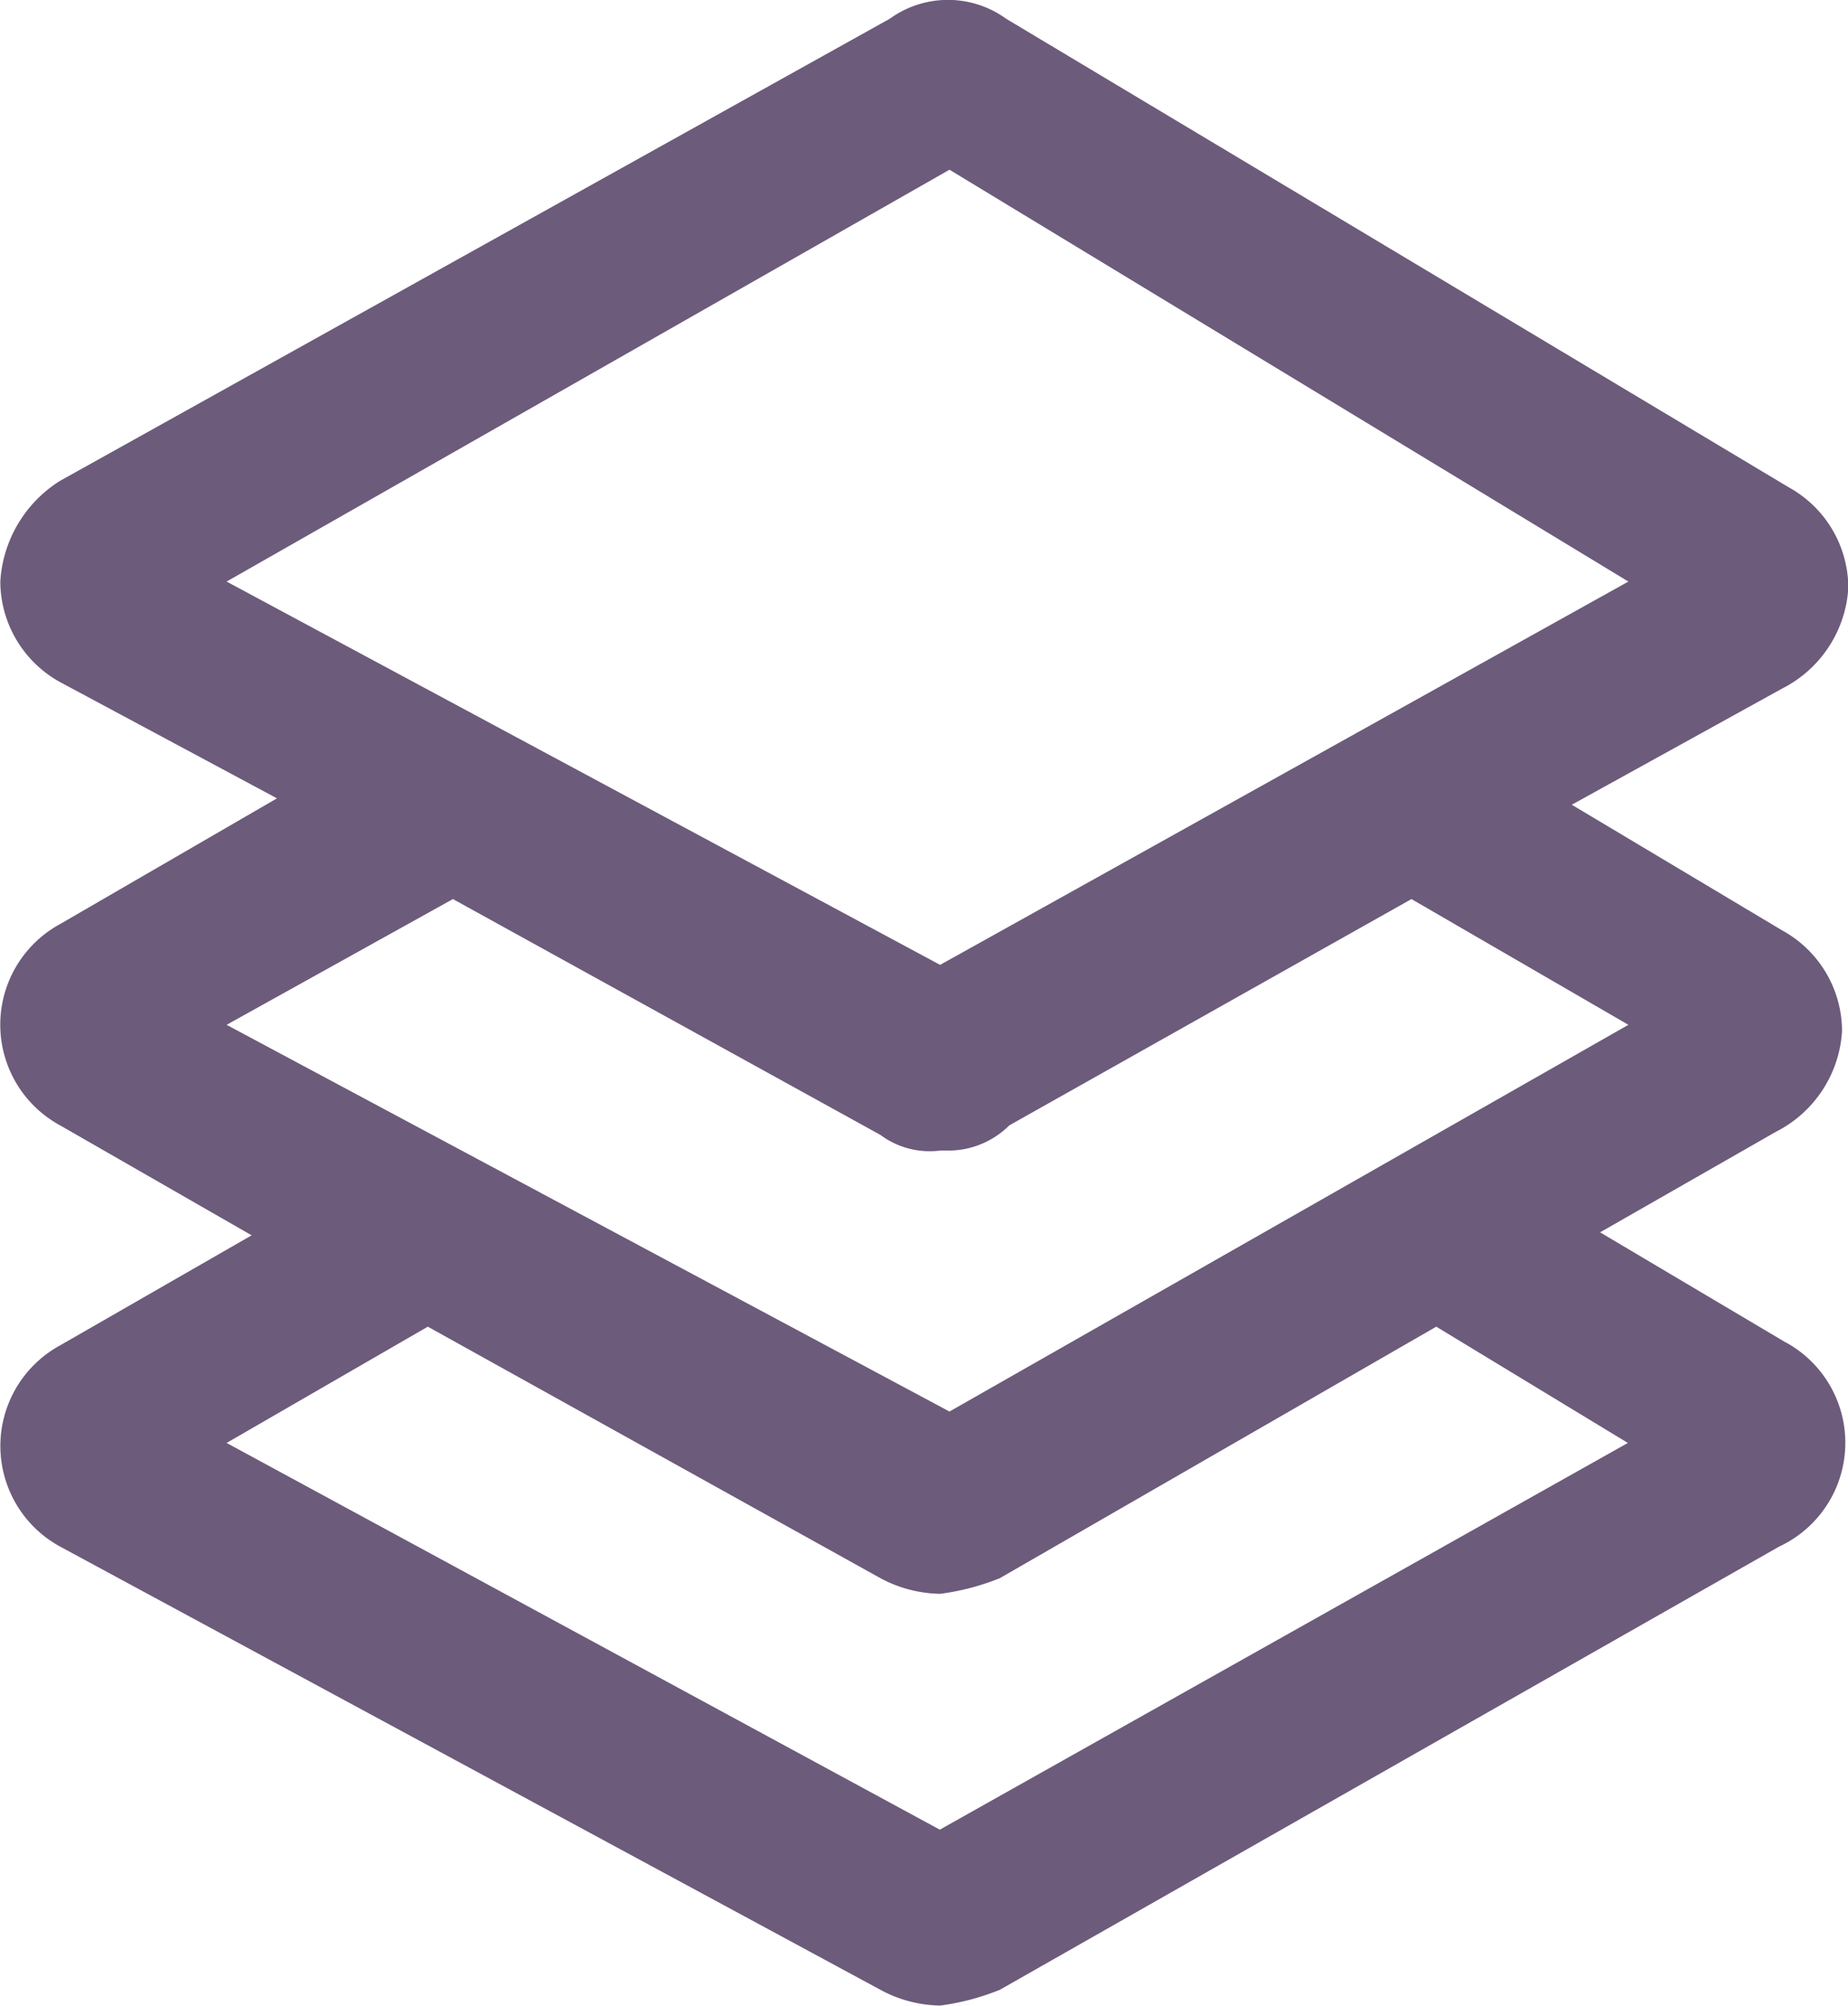 <svg xmlns="http://www.w3.org/2000/svg" width="17.361" height="18.837" viewBox="0 0 17.361 18.837"><path d="M927.03,972.266l-6.7-3.632,1.89-1.092,4.252,2.362a1.223,1.223,0,0,0,.561.147,2.279,2.279,0,0,0,.561-.147l4.1-2.362,1.8,1.092Zm-6.7-7.559,2.126-1.181,4.016,2.215a.775.775,0,0,0,.561.147h.088a.809.809,0,0,0,.561-.236l3.779-2.126,2.038,1.181-6.378,3.632Zm0-4.163,6.791-3.868,6.378,3.868-6.466,3.6Zm14.645,7.145-1.742-1.033,1.653-.945a1.136,1.136,0,0,0,.62-.945,1.081,1.081,0,0,0-.561-.945l-1.978-1.181,1.978-1.092a1.136,1.136,0,0,0,.62-.945,1.081,1.081,0,0,0-.561-.945l-7.351-4.4a.932.932,0,0,0-1.093,0l-7.795,4.34a1.2,1.2,0,0,0-.561.945,1.083,1.083,0,0,0,.561.945l2.038,1.092-2.038,1.181a1.076,1.076,0,0,0,0,1.89l1.8,1.033-1.8,1.034a1.076,1.076,0,0,0,0,1.889l7.707,4.163a1.212,1.212,0,0,0,.561.148,2.284,2.284,0,0,0,.561-.148l7.322-4.163a1.075,1.075,0,0,0,.059-1.919Z" transform="translate(-918.201 -955.082)" fill="#6c5b7b"/></svg>